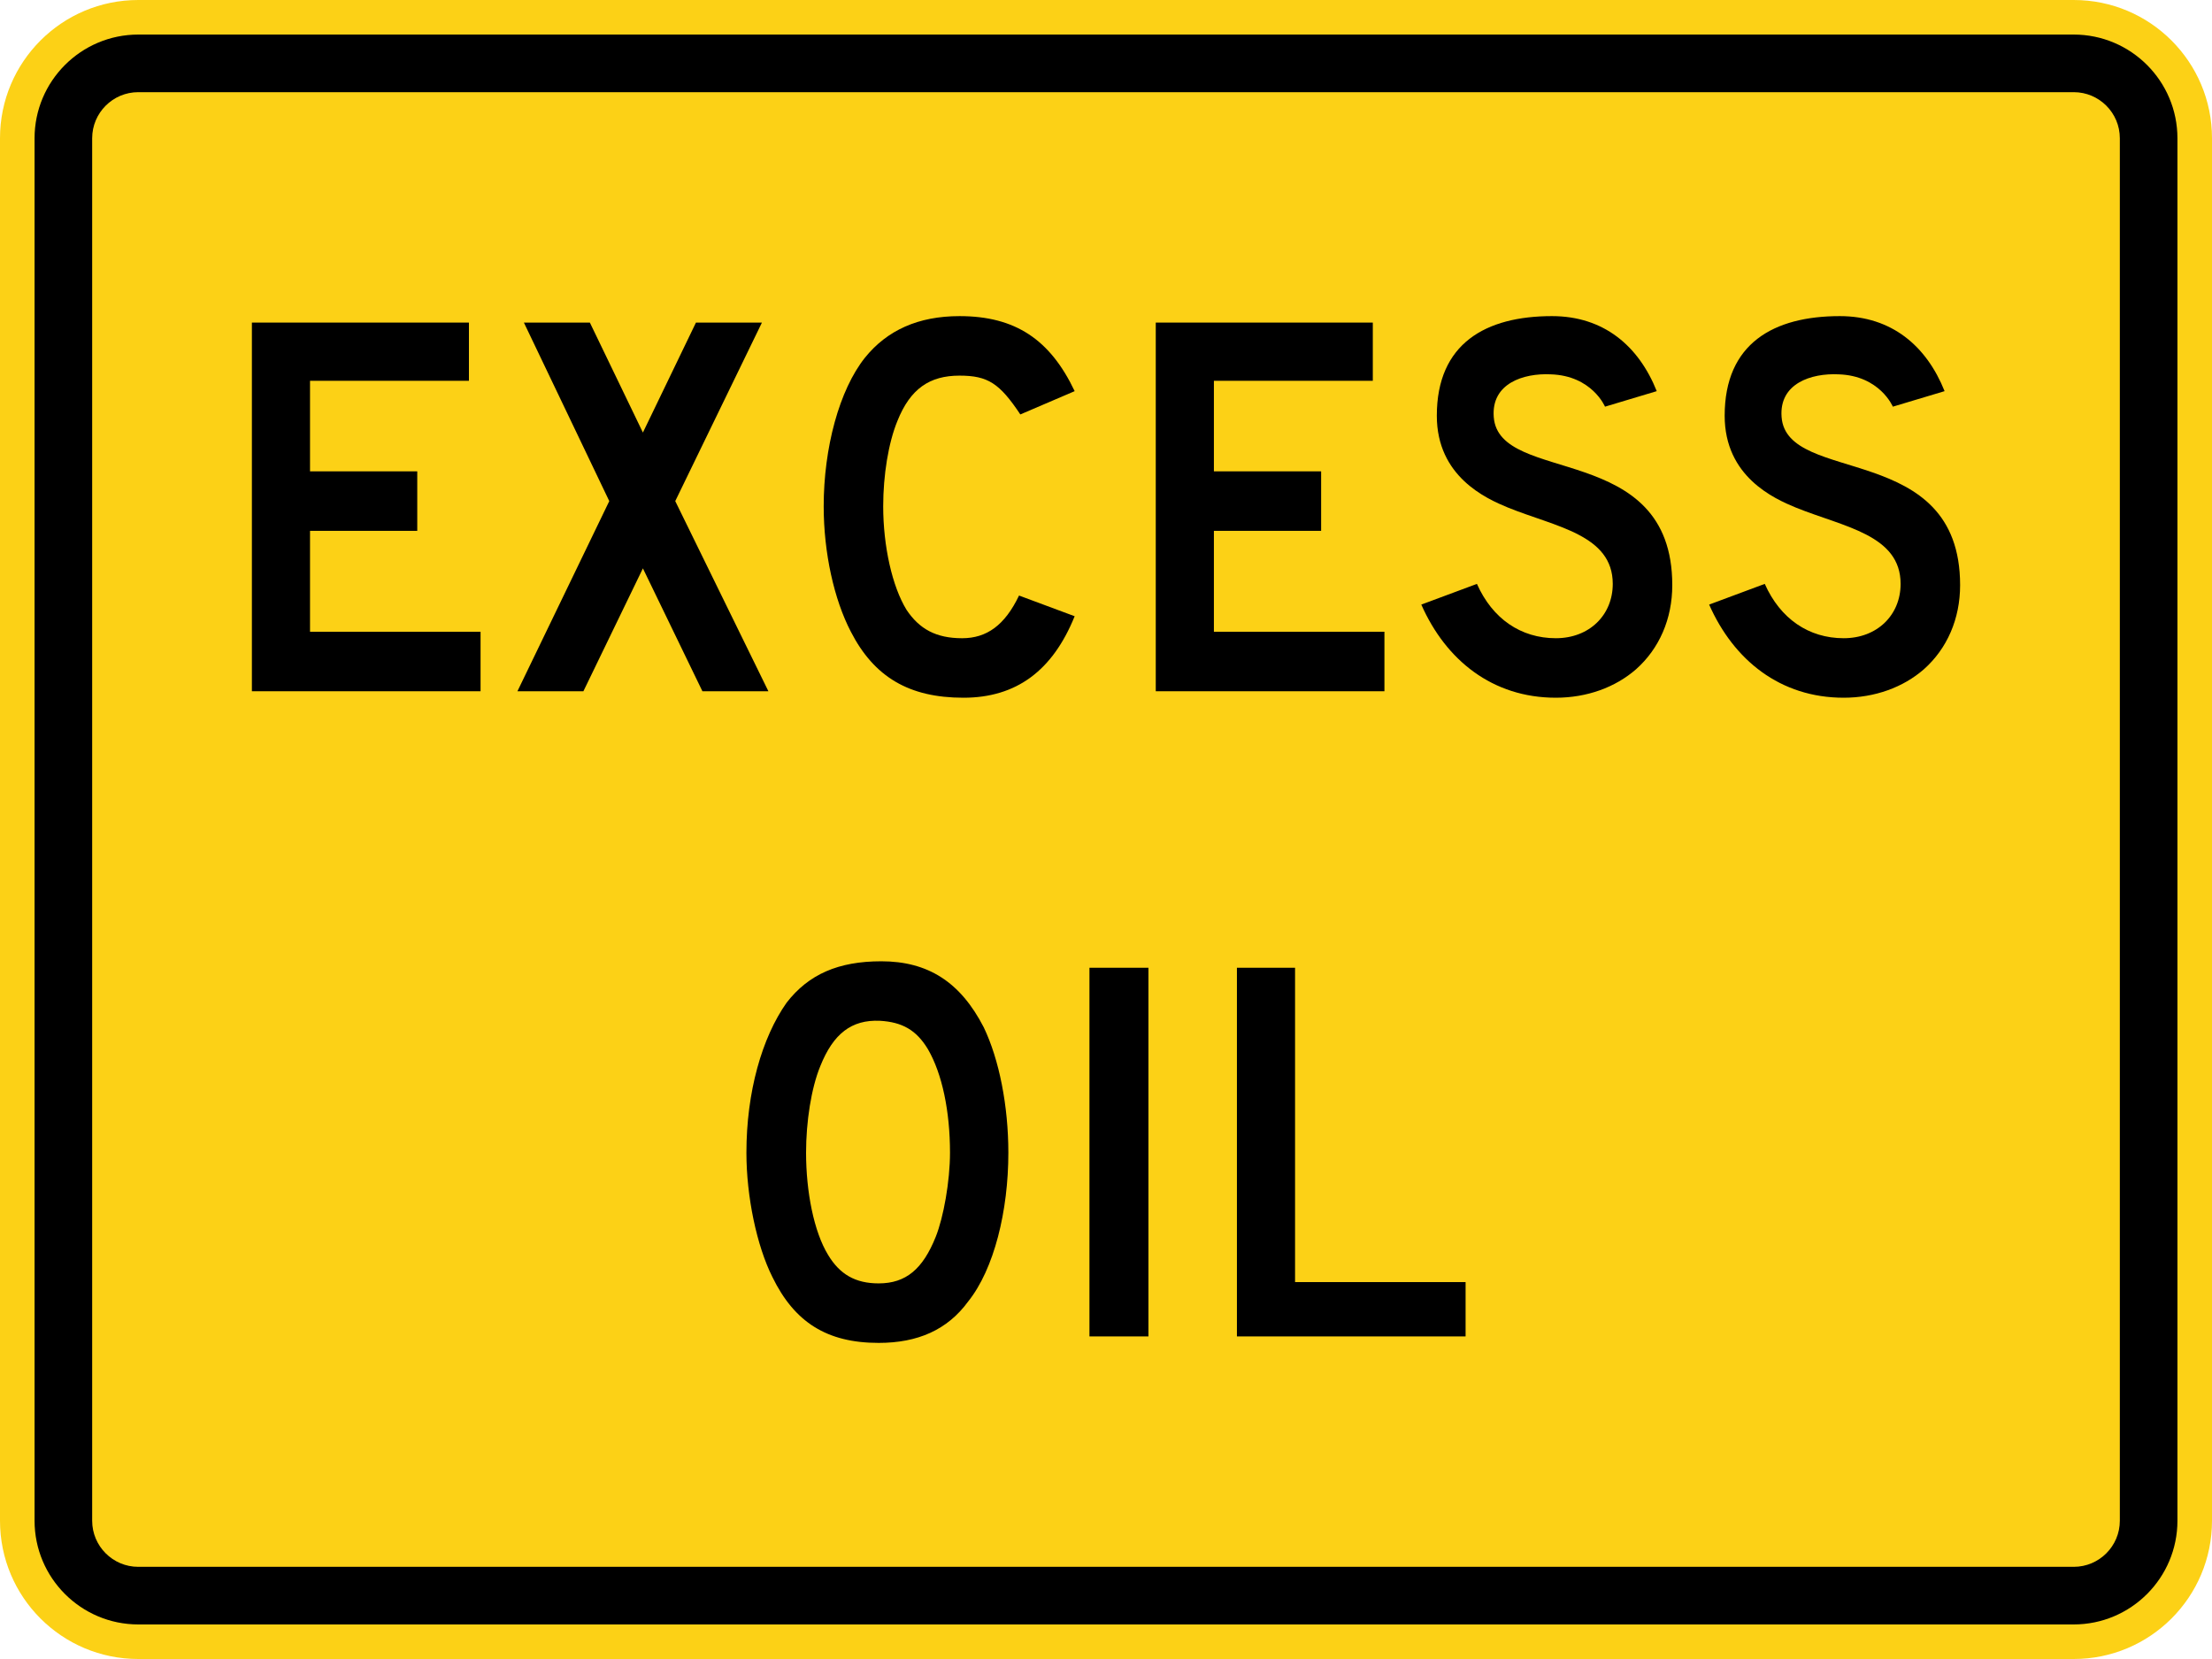 <svg xmlns="http://www.w3.org/2000/svg" width="2160" height="1620" id="svg2" version="1.1">
    <defs id="defs4">
        <clipPath id="Clip0">
            <path d="M0 0v864.5h1728.5V0H0z" transform="translate(0 .5)" id="path7"/>
        </clipPath>
        <clipPath id="Clip0-1">
            <path d="M0 0v1728.5h1296.5V0H0z" transform="translate(0 .5)" id="path7-7"/>
        </clipPath>
        <style type="text/css" id="style561">
            .str2{stroke:#000}.fil9{fill:#838281}.fil6{fill:#dededd}.fil8{fill:#000}.fil7{fill:#1f1a17;fill-rule:nonzero}.str0{stroke:#000;stroke-width:.265}.str1{stroke:#d4ae05;stroke-width:.397}.fil4{fill:none}.fil0{fill:#005121}.fil2{fill:#00722e}.fil1{fill:#00923f}.fil5{fill:#0a73b9}.fil3{fill:#fff}
        </style>
    </defs>
    <g id="layer1" transform="translate(1576.307 958.472)">
        <path style="fill:#fcd116;fill-rule:nonzero;stroke:none" d="M583.693 526.528c0 74.563-60.438 135-135 135h-1890c-74.56 0-135-60.438-135-135v-1350c0-74.56 60.44-135 135-135h1890c74.562 0 135 60.44 135 135v1350z" id="path11"/>
        <path style="fill:#000;fill-rule:nonzero;stroke:none" d="M-1441.307 627.778c-55.83 0-101.25-45.425-101.25-101.25v-1350c0-55.83 45.42-101.25 101.25-101.25h1890c55.825 0 101.25 45.42 101.25 101.25v1350c0 55.825-45.425 101.25-101.25 101.25h-1890z" id="path13"/>
        <path style="fill:#fcd116;fill-rule:nonzero;stroke:none" d="M-1441.307 571.528c-24.813 0-45-20.188-45-45v-1350c0-24.813 20.187-45 45-45h1890c24.812 0 45 20.187 45 45v1350c0 24.813-20.188 45-45 45h-1890z" id="path15"/>
        <path style="fill:#000;fill-rule:nonzero;stroke:none" d="M-670.167 66.11c-11.396-18.948-25.325-26.527-46.85-27.79-27.858-1.263-45.586 12.63-58.248 44.208-8.865 21.474-13.928 54.316-13.928 84.634 0 37.895 7.596 77.052 21.523 99.79 11.399 18.945 26.593 27.789 49.385 27.789 26.592 0 43.052-13.895 55.715-45.475 7.598-18.945 13.93-54.317 13.93-82.104 0-40.42-7.598-77.052-21.527-101.053zm39.252 246.318c-20.261 27.788-49.383 40.425-87.37 40.425-50.65 0-82.307-20.212-103.832-64.426-15.194-30.318-25.323-78.316-25.323-121.265 0-59.37 15.193-112.42 39.253-146.529 21.526-27.787 50.65-40.42 92.434-40.42 45.586 0 77.24 20.213 100.035 64.424 15.192 31.577 24.057 77.051 24.057 122.525 0 56.84-13.929 113.684-39.254 145.266z" id="path17"/>
        <path style="fill:#000;fill-rule:nonzero;stroke:none" d="M-512.463 346.528V-13.471h57.6v359.999h-57.6z" id="path19"/>
        <path style="fill:#000;fill-rule:nonzero;stroke:none" d="M-368.465 346.528V-13.473h56.77v306.951h166.525v53.05h-223.295z" id="path21"/>
        <path style="fill:#000;fill-rule:nonzero;stroke:none" d="M21.28-304.943c-20.212 17.685-48 27.79-78.312 27.79-61.9 0-107.388-36.631-131.388-90.948l54.325-20.21c15.163 34.104 42.95 53.052 77.063 53.052 32.837 0 55.575-22.737 55.575-53.052 0-48-55.575-55.577-102.325-74.526-21.475-8.842-69.475-30.315-69.475-89.685 0-70.736 48-97.262 112.425-97.262 50.537 0 84.637 29.05 102.325 73.263l-50.525 15.156s-12.638-30.315-53.063-31.577c-26.525-1.264-58.112 8.84-55.575 41.684 5.05 66.946 174.325 22.737 174.325 164.21 0 32.841-12.637 61.894-35.375 82.105z" id="path23"/>
        <path style="fill:#000;fill-rule:nonzero;stroke:none" d="M302.355-304.943c-20.212 17.685-48 27.79-78.325 27.79-61.9 0-107.375-36.631-131.375-90.948l54.313-20.21c15.162 34.104 42.95 53.052 77.062 53.052 32.85 0 55.588-22.737 55.588-53.052 0-48-55.588-55.577-102.325-74.526-21.475-8.842-69.475-30.315-69.475-89.685 0-70.736 48-97.262 112.425-97.262 50.525 0 84.637 29.05 102.325 73.263l-50.538 15.156s-12.625-30.315-53.05-31.577c-26.537-1.264-58.112 8.84-55.587 41.684 5.05 66.946 174.325 22.737 174.325 164.21 0 32.841-12.625 61.894-35.363 82.105z" id="path25"/>
        <path style="fill:#000;fill-rule:nonzero;stroke:none" d="m-890.402-283.47-58.111-120-58.108 120h-64.426l89.69-185.684-83.374-174.318h64.426l51.791 107.371 51.796-107.371h64.426l-84.639 174.317 90.955 185.685h-64.426z" id="path27"/>
        <path style="fill:#000;fill-rule:nonzero;stroke:none" d="M-1330.337-283.47v-360h211.936v56.842h-155.169v88.422h104.71v58.105h-104.71v98.527h166.524v58.105h-223.291z" id="path29"/>
        <path style="fill:#000;fill-rule:nonzero;stroke:none" d="M-447.71-283.47v-360h211.94v56.842h-155.172v88.422h104.71v58.105h-104.71v98.527h166.522v58.105h-223.29z" id="path31"/>
        <path style="fill:#000;fill-rule:nonzero;stroke:none" d="M-635.55-277.152c-53.053 0-87.162-20.211-109.897-64.422-16.425-31.578-26.53-77.054-26.53-122.527 0-56.842 15.157-113.685 40.422-145.263 21.474-26.527 51.794-40.42 92.217-40.42 54.32 0 88.427 22.738 112.43 73.263l-53.058 22.736c-20.212-30.316-31.58-37.895-59.372-37.895-29.054 0-48.003 12.632-60.635 44.212-8.843 21.472-13.897 53.052-13.897 83.367 0 39.158 8.843 78.316 22.74 101.054 12.632 18.946 29.055 27.789 54.32 27.789 24 0 41.685-12.633 55.582-41.683l54.32 20.21c-21.475 53.051-56.847 79.579-108.642 79.579z" id="path33"/>
    </g>
</svg>
